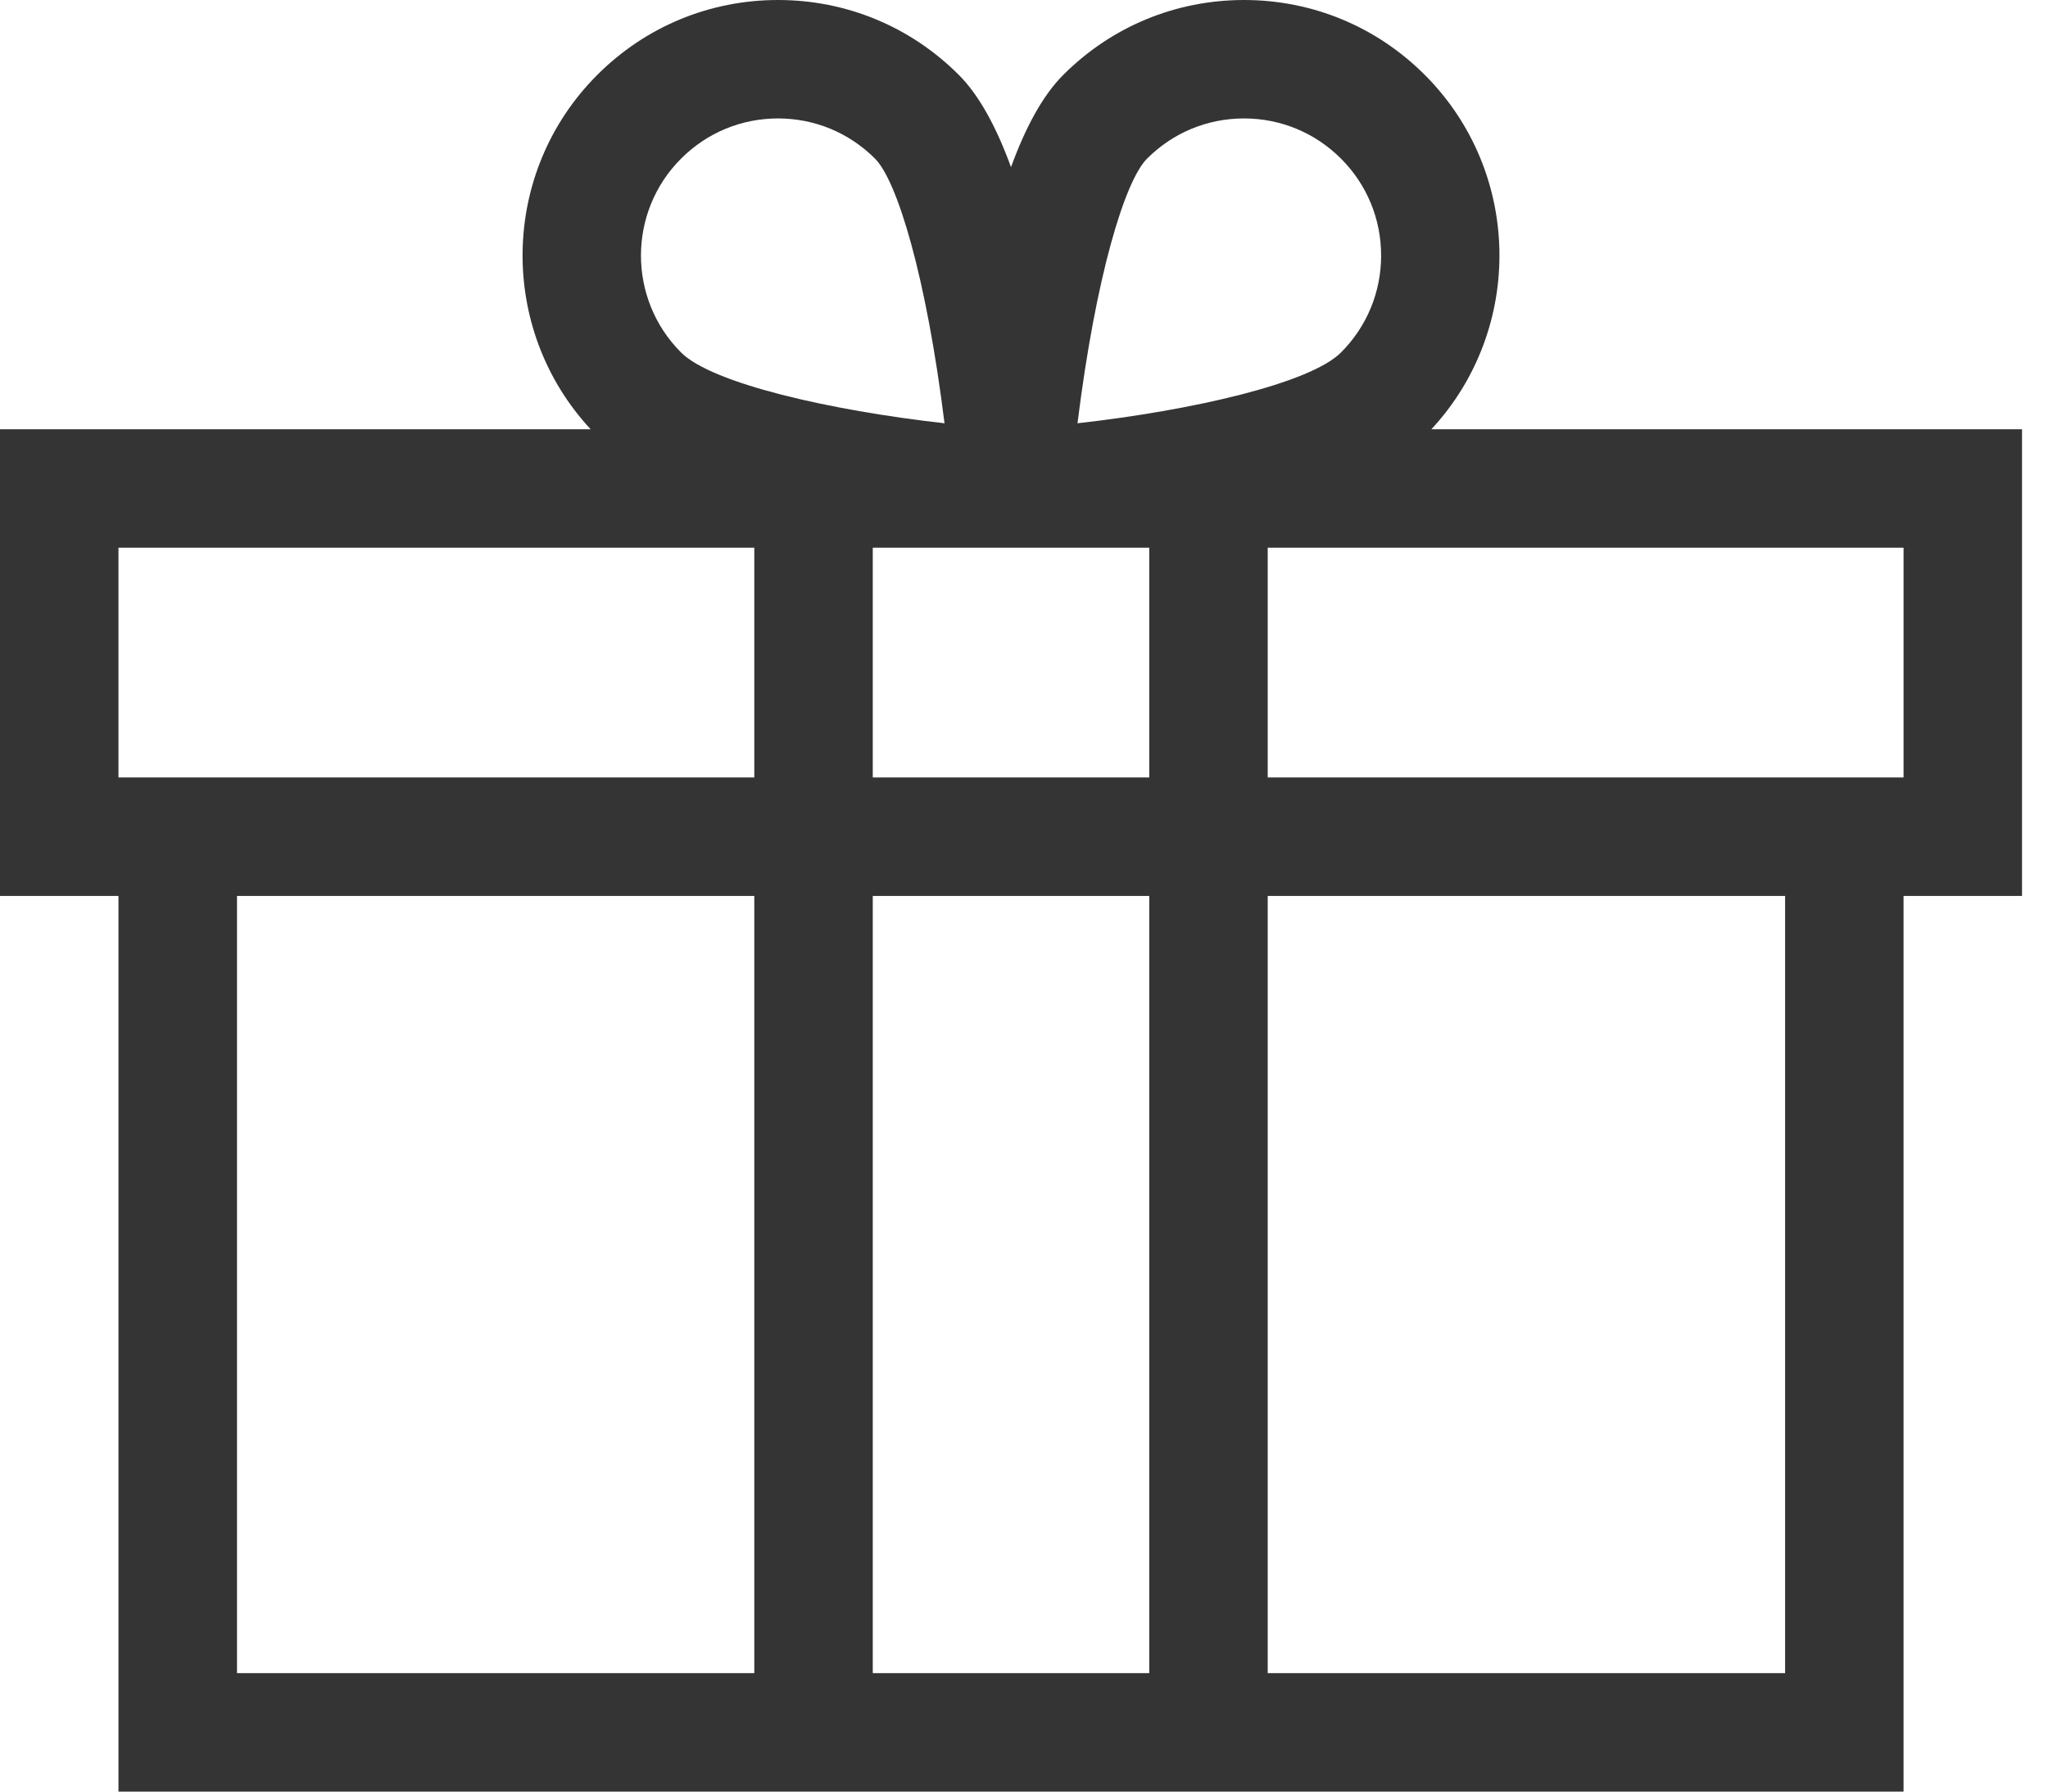 <svg width="32" height="28" viewBox="0 0 32 28" fill="none" xmlns="http://www.w3.org/2000/svg">
<path d="M31.594 6.709H22.365C23.817 5.144 23.783 2.691 22.262 1.17C21.507 0.415 20.504 0 19.438 0C18.371 0 17.368 0.415 16.614 1.17C16.289 1.494 16.02 2 15.797 2.612C15.574 2 15.305 1.494 14.981 1.17C14.226 0.415 13.223 0 12.157 0C11.09 0 10.087 0.415 9.333 1.17C7.811 2.691 7.777 5.144 9.229 6.709H0V14.002H1.851V28H29.743V14.002H31.594V6.709ZM17.957 8.56V12.151H13.637V8.56H17.957ZM17.957 14.002V26.149H13.637V14.002H17.957ZM17.923 2.479C18.327 2.074 18.865 1.851 19.438 1.851C20.01 1.851 20.548 2.074 20.953 2.479C21.357 2.883 21.58 3.421 21.58 3.994C21.58 4.566 21.357 5.104 20.953 5.509C20.468 5.993 18.621 6.415 16.836 6.615C17.12 4.325 17.574 2.827 17.923 2.479ZM10.642 2.479C11.046 2.074 11.584 1.851 12.157 1.851C12.729 1.851 13.267 2.074 13.672 2.479C14.02 2.827 14.474 4.325 14.758 6.615C12.973 6.415 11.126 5.993 10.642 5.509C9.806 4.673 9.806 3.314 10.642 2.479ZM1.851 8.56H11.786V12.151H1.851V8.56ZM3.703 14.002H11.786V26.149H3.703V14.002ZM27.892 26.149H19.808V14.002H27.892V26.149ZM29.743 12.151H19.808V8.56H29.743V12.151Z" fill="#343434"/>
</svg>

